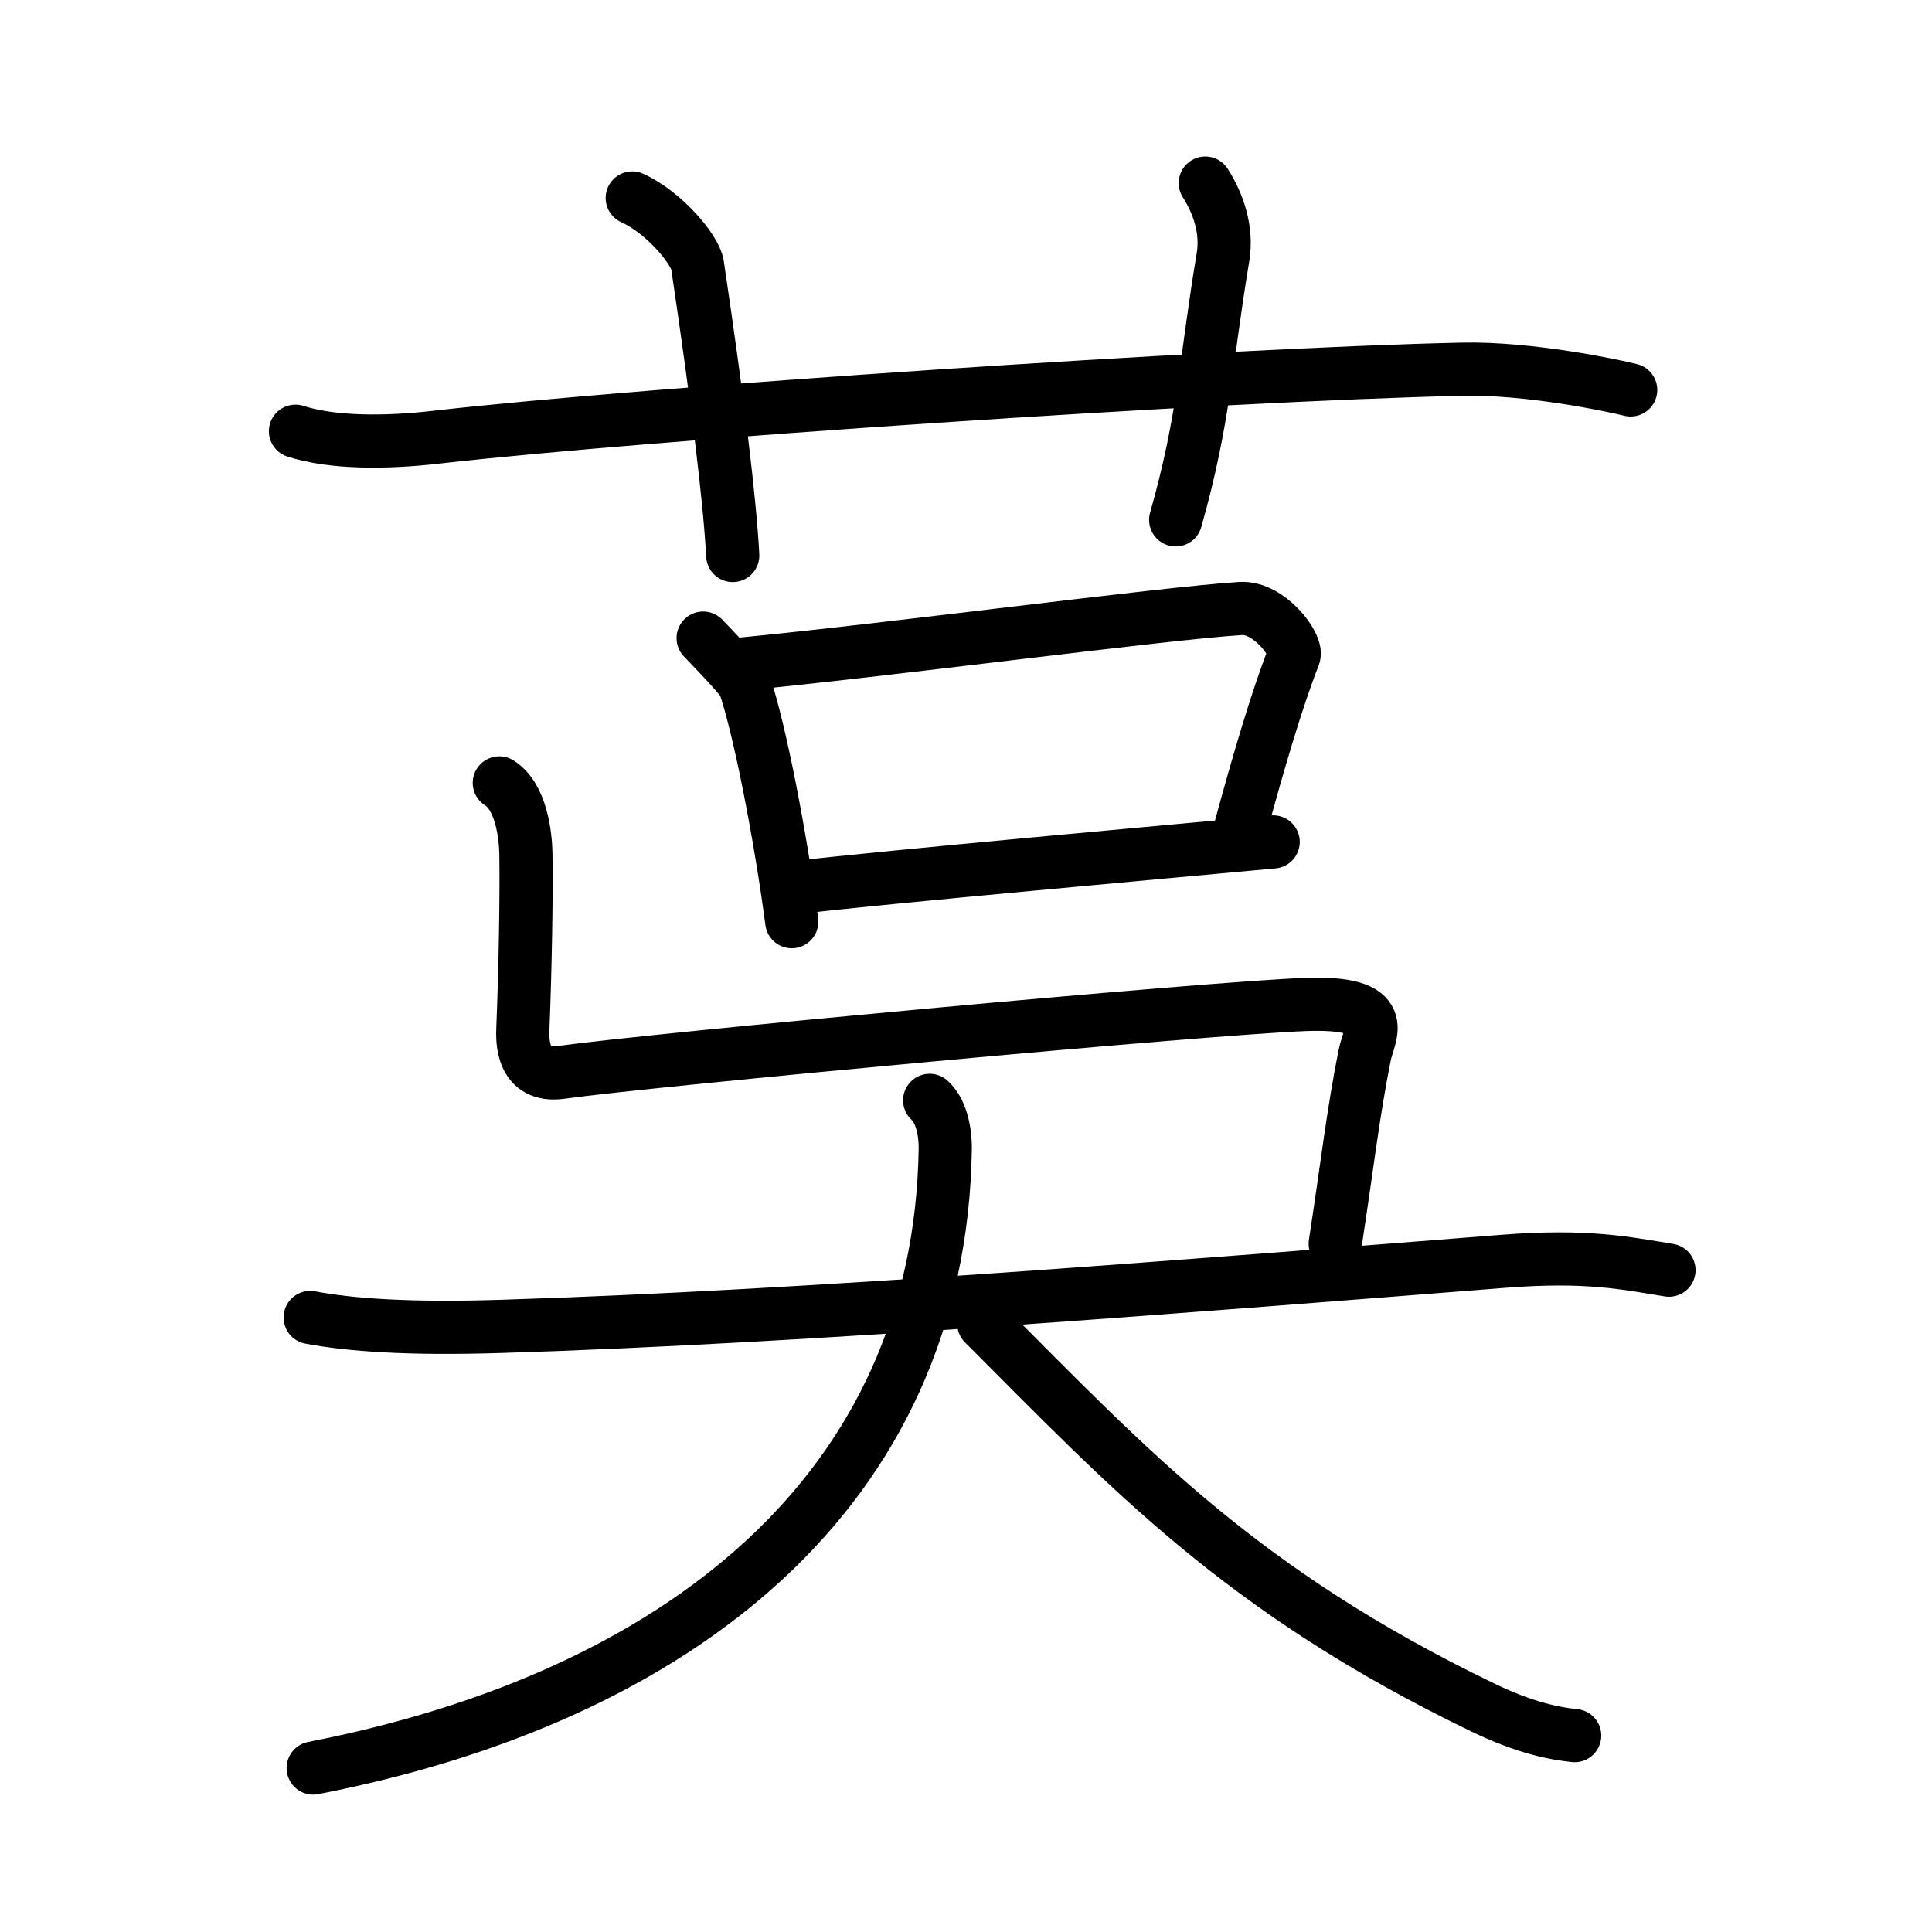 <svg xmlns="http://www.w3.org/2000/svg" width="109" height="109" viewBox="0 0 109 109"><g xmlns:kvg="http://kanjivg.tagaini.net" id="kvg:StrokePaths_08323" style="fill:none;stroke:#000000;stroke-width:3;stroke-linecap:round;stroke-linejoin:round;"><g id="kvg:08323" kvg:element="&#33571;"><g id="kvg:08323-g1" kvg:element="&#33401;" kvg:variant="true" kvg:original="&#33400;" kvg:position="top" kvg:radical="general"><path id="kvg:08323-s1" kvg:type="&#12752;" d="M16.67,24.33c2.08,0.67,5.08,0.67,8,0.33c11.86-1.35,44.12-3.53,57.83-3.83c3.75-0.08,8.42,0.9,9.5,1.17"/><path id="kvg:08323-s2" kvg:type="&#12753;a" d="M35.67,11.17c1.83,0.83,3.55,2.93,3.68,3.77c1.15,7.73,1.82,13.23,1.99,16.4"/><path id="kvg:08323-s3" kvg:type="&#12753;a" d="M68,10.33c0.75,1.17,1.25,2.67,1,4.17c-1,6-1.04,9.08-2.67,14.83"/></g><g id="kvg:08323-g2" kvg:element="&#21577;" kvg:variant="true" kvg:position="bottom"><g id="kvg:08323-g3" kvg:position="top"><g id="kvg:08323-g4" kvg:element="&#21475;"><path id="kvg:08323-s4" kvg:type="&#12753;" d="M39.67,36c0.25,0.26,2.22,2.29,2.33,2.61c0.88,2.56,2.07,8.8,2.67,13.39"/><path id="kvg:08323-s5" kvg:type="&#12757;b" d="M41.5,37.5c8.46-0.8,24.14-2.9,28.5-3.17c1.6-0.1,3.23,2.08,3,2.67c-0.95,2.41-2,6-3,9.67"/><path id="kvg:08323-s6" kvg:type="&#12752;b" d="M45.13,50.05c4.87-0.57,20.52-1.98,26.7-2.55"/></g><path id="kvg:08323-s7" kvg:type="&#12741;" d="M28.17,44.17c1.23,0.77,1.48,2.92,1.5,4c0.04,2.28-0.04,6.69-0.17,9.83c-0.03,0.68-0.08,2.82,2.17,2.5c4.95-0.7,36.44-3.63,42-3.83c4.95-0.18,3.56,1.68,3.33,2.83c-0.67,3.33-1,6.33-1.67,10.67"/></g><g id="kvg:08323-g5" kvg:element="&#22823;" kvg:position="bottom"><path id="kvg:08323-s8" kvg:type="&#12752;" d="M17.5,74.33c2.25,0.42,5.5,0.67,10.83,0.5c17.41-0.54,39.42-2.33,56.5-3.67c4.7-0.37,6.92,0.11,9.33,0.5"/><g id="kvg:08323-g6" kvg:element="&#20843;" kvg:variant="true"><g id="kvg:08323-g7" kvg:position="left"><path id="kvg:08323-s9" kvg:type="&#12754;" d="M52.45,62.08c0.59,0.52,0.89,1.61,0.88,2.73c-0.29,19.32-15.08,30.94-35.66,34.94"/></g><g id="kvg:08323-g8" kvg:position="right"><path id="kvg:08323-s10" kvg:type="&#12751;" d="M55.5,74.67c8.17,8.17,14.5,15.08,28.17,21.67c2.4,1.16,4.08,1.47,5.17,1.58"/></g></g></g></g></g></g></svg>